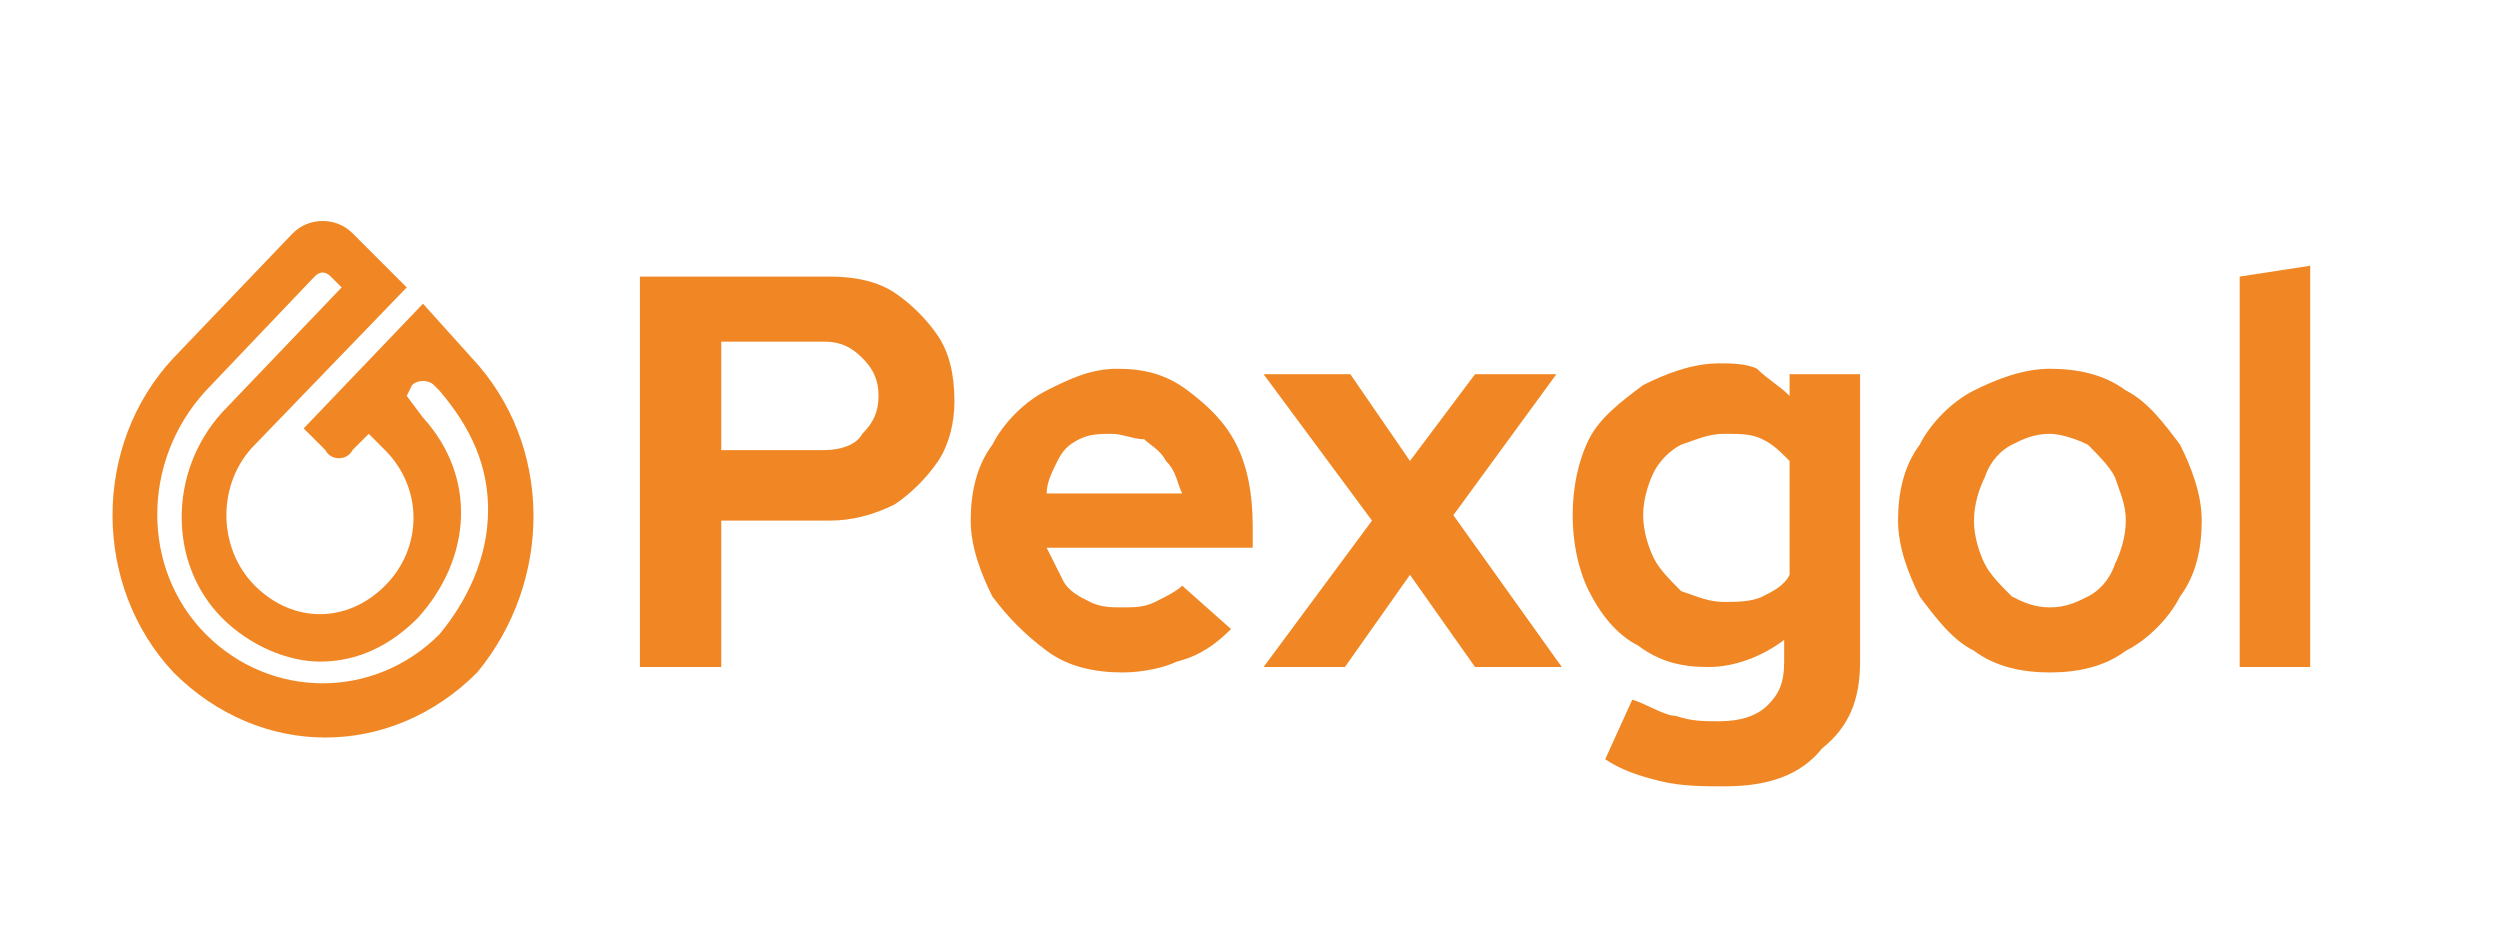 <?xml version="1.0" encoding="utf-8"?>
<!-- Generator: Adobe Illustrator 28.0.0, SVG Export Plug-In . SVG Version: 6.00 Build 0)  -->
<svg version="1.1" id="Capa_1" xmlns="http://www.w3.org/2000/svg" xmlns:xlink="http://www.w3.org/1999/xlink" x="0px" y="0px"
	 viewBox="0 0 46.1 17.3" style="enable-background:new 0 0 46.1 17.3;" xml:space="preserve">
<style type="text/css">
	.st0{fill:#F08724;}
</style>
<g>
	<path class="st0" d="M8.7,6.6L7.8,5.6L5.6,7.9L6,8.3c0.1,0.2,0.4,0.2,0.5,0L6.8,8l0.3,0.3c0.7,0.7,0.7,1.8,0,2.5
		c-0.7,0.7-1.7,0.7-2.4,0C4,10.1,4,8.9,4.7,8.2l2.8-2.9L6.9,4.7l0,0L6.5,4.3l0,0c-0.3-0.3-0.8-0.3-1.1,0L3.2,6.6
		c-1.5,1.6-1.5,4.2,0,5.8c0.8,0.8,1.8,1.2,2.8,1.2s2-0.4,2.8-1.2C10.2,10.7,10.2,8.2,8.7,6.6 M8.1,11.7c-1.2,1.2-3.1,1.2-4.3,0
		c-1.2-1.2-1.2-3.2,0-4.5l2-2.1C5.9,5,6,5,6.1,5.1l0.2,0.2L4.1,7.6c-1,1.1-1,2.8,0,3.8c0.5,0.5,1.2,0.8,1.8,0.8
		c0.7,0,1.3-0.3,1.8-0.8c1-1.1,1.1-2.6,0.1-3.7L7.5,7.3l0.1-0.2c0.1-0.1,0.3-0.1,0.4,0l0.1,0.1C8.7,7.9,9,8.6,9,9.4
		C9,10.3,8.6,11.1,8.1,11.7"/>
	<path class="st0" d="M11.8,12.3V5.1h3.5c0.5,0,0.9,0.1,1.2,0.3c0.3,0.2,0.6,0.5,0.8,0.8c0.2,0.3,0.3,0.7,0.3,1.2
		c0,0.4-0.1,0.8-0.3,1.1c-0.2,0.3-0.5,0.6-0.8,0.8c-0.4,0.2-0.8,0.3-1.2,0.3h-2v2.7H11.8z M13.3,8.3h1.9c0.3,0,0.6-0.1,0.7-0.3
		c0.2-0.2,0.3-0.4,0.3-0.7c0-0.3-0.1-0.5-0.3-0.7c-0.2-0.2-0.4-0.3-0.7-0.3h-1.9V8.3z"/>
	<path class="st0" d="M20.7,12.4c-0.5,0-1-0.1-1.4-0.4c-0.4-0.3-0.7-0.6-1-1c-0.2-0.4-0.4-0.9-0.4-1.4c0-0.5,0.1-1,0.4-1.4
		c0.2-0.4,0.6-0.8,1-1c0.4-0.2,0.8-0.4,1.3-0.4c0.5,0,0.9,0.1,1.3,0.4c0.4,0.3,0.7,0.6,0.9,1c0.2,0.4,0.3,0.9,0.3,1.5v0.4h-3.8
		c0.1,0.2,0.2,0.4,0.3,0.6c0.1,0.2,0.3,0.3,0.5,0.4c0.2,0.1,0.4,0.1,0.6,0.1c0.2,0,0.4,0,0.6-0.1c0.2-0.1,0.4-0.2,0.5-0.3l0.9,0.8
		c-0.3,0.3-0.6,0.5-1,0.6C21.5,12.3,21.1,12.4,20.7,12.4 M19.3,9.1h2.5c-0.1-0.2-0.1-0.4-0.3-0.6c-0.1-0.2-0.3-0.3-0.4-0.4
		C20.9,8.1,20.7,8,20.5,8c-0.2,0-0.4,0-0.6,0.1c-0.2,0.1-0.3,0.2-0.4,0.4C19.4,8.7,19.3,8.9,19.3,9.1"/>
	<polygon class="st0" points="23.3,12.3 25.3,9.6 23.3,6.9 24.9,6.9 26,8.5 27.2,6.9 28.7,6.9 26.8,9.5 28.8,12.3 27.2,12.3 
		26,10.6 24.8,12.3 	"/>
	<path class="st0" d="M31.8,14.5c-0.4,0-0.8,0-1.2-0.1c-0.4-0.1-0.7-0.2-1-0.4l0.5-1.1c0.3,0.1,0.6,0.3,0.8,0.3
		c0.3,0.1,0.5,0.1,0.8,0.1c0.4,0,0.7-0.1,0.9-0.3c0.2-0.2,0.3-0.4,0.3-0.8v-0.4c-0.4,0.3-0.9,0.5-1.4,0.5c-0.5,0-0.9-0.1-1.3-0.4
		c-0.4-0.2-0.7-0.6-0.9-1c-0.2-0.4-0.3-0.9-0.3-1.4c0-0.5,0.1-1,0.3-1.4c0.2-0.4,0.6-0.7,1-1c0.4-0.2,0.9-0.4,1.4-0.4
		c0.2,0,0.5,0,0.7,0.1C32.6,7,32.8,7.1,33,7.3V6.9h1.3v5.3c0,0.7-0.2,1.2-0.7,1.6C33.2,14.3,32.6,14.5,31.8,14.5 M31.8,11.1
		c0.2,0,0.5,0,0.7-0.1c0.2-0.1,0.4-0.2,0.5-0.4V8.5c-0.2-0.2-0.3-0.3-0.5-0.4c-0.2-0.1-0.4-0.1-0.7-0.1c-0.3,0-0.5,0.1-0.8,0.2
		c-0.2,0.1-0.4,0.3-0.5,0.5c-0.1,0.2-0.2,0.5-0.2,0.8c0,0.3,0.1,0.6,0.2,0.8c0.1,0.2,0.3,0.4,0.5,0.6C31.3,11,31.5,11.1,31.8,11.1"
		/>
	<path class="st0" d="M37.8,12.4c-0.5,0-1-0.1-1.4-0.4c-0.4-0.2-0.7-0.6-1-1c-0.2-0.4-0.4-0.9-0.4-1.4c0-0.5,0.1-1,0.4-1.4
		c0.2-0.4,0.6-0.8,1-1c0.4-0.2,0.9-0.4,1.4-0.4c0.5,0,1,0.1,1.4,0.4c0.4,0.2,0.7,0.6,1,1c0.2,0.4,0.4,0.9,0.4,1.4
		c0,0.5-0.1,1-0.4,1.4c-0.2,0.4-0.6,0.8-1,1C38.8,12.3,38.3,12.4,37.8,12.4 M37.8,11.2c0.3,0,0.5-0.1,0.7-0.2
		c0.2-0.1,0.4-0.3,0.5-0.6c0.1-0.2,0.2-0.5,0.2-0.8c0-0.3-0.1-0.5-0.2-0.8c-0.1-0.2-0.3-0.4-0.5-0.6c-0.2-0.1-0.5-0.2-0.7-0.2
		c-0.3,0-0.5,0.1-0.7,0.2c-0.2,0.1-0.4,0.3-0.5,0.6c-0.1,0.2-0.2,0.5-0.2,0.8c0,0.3,0.1,0.6,0.2,0.8c0.1,0.2,0.3,0.4,0.5,0.6
		C37.3,11.1,37.5,11.2,37.8,11.2"/>
	<polygon class="st0" points="41.3,12.3 41.3,5.1 42.6,4.9 42.6,12.3 	"/>
</g>
</svg>
